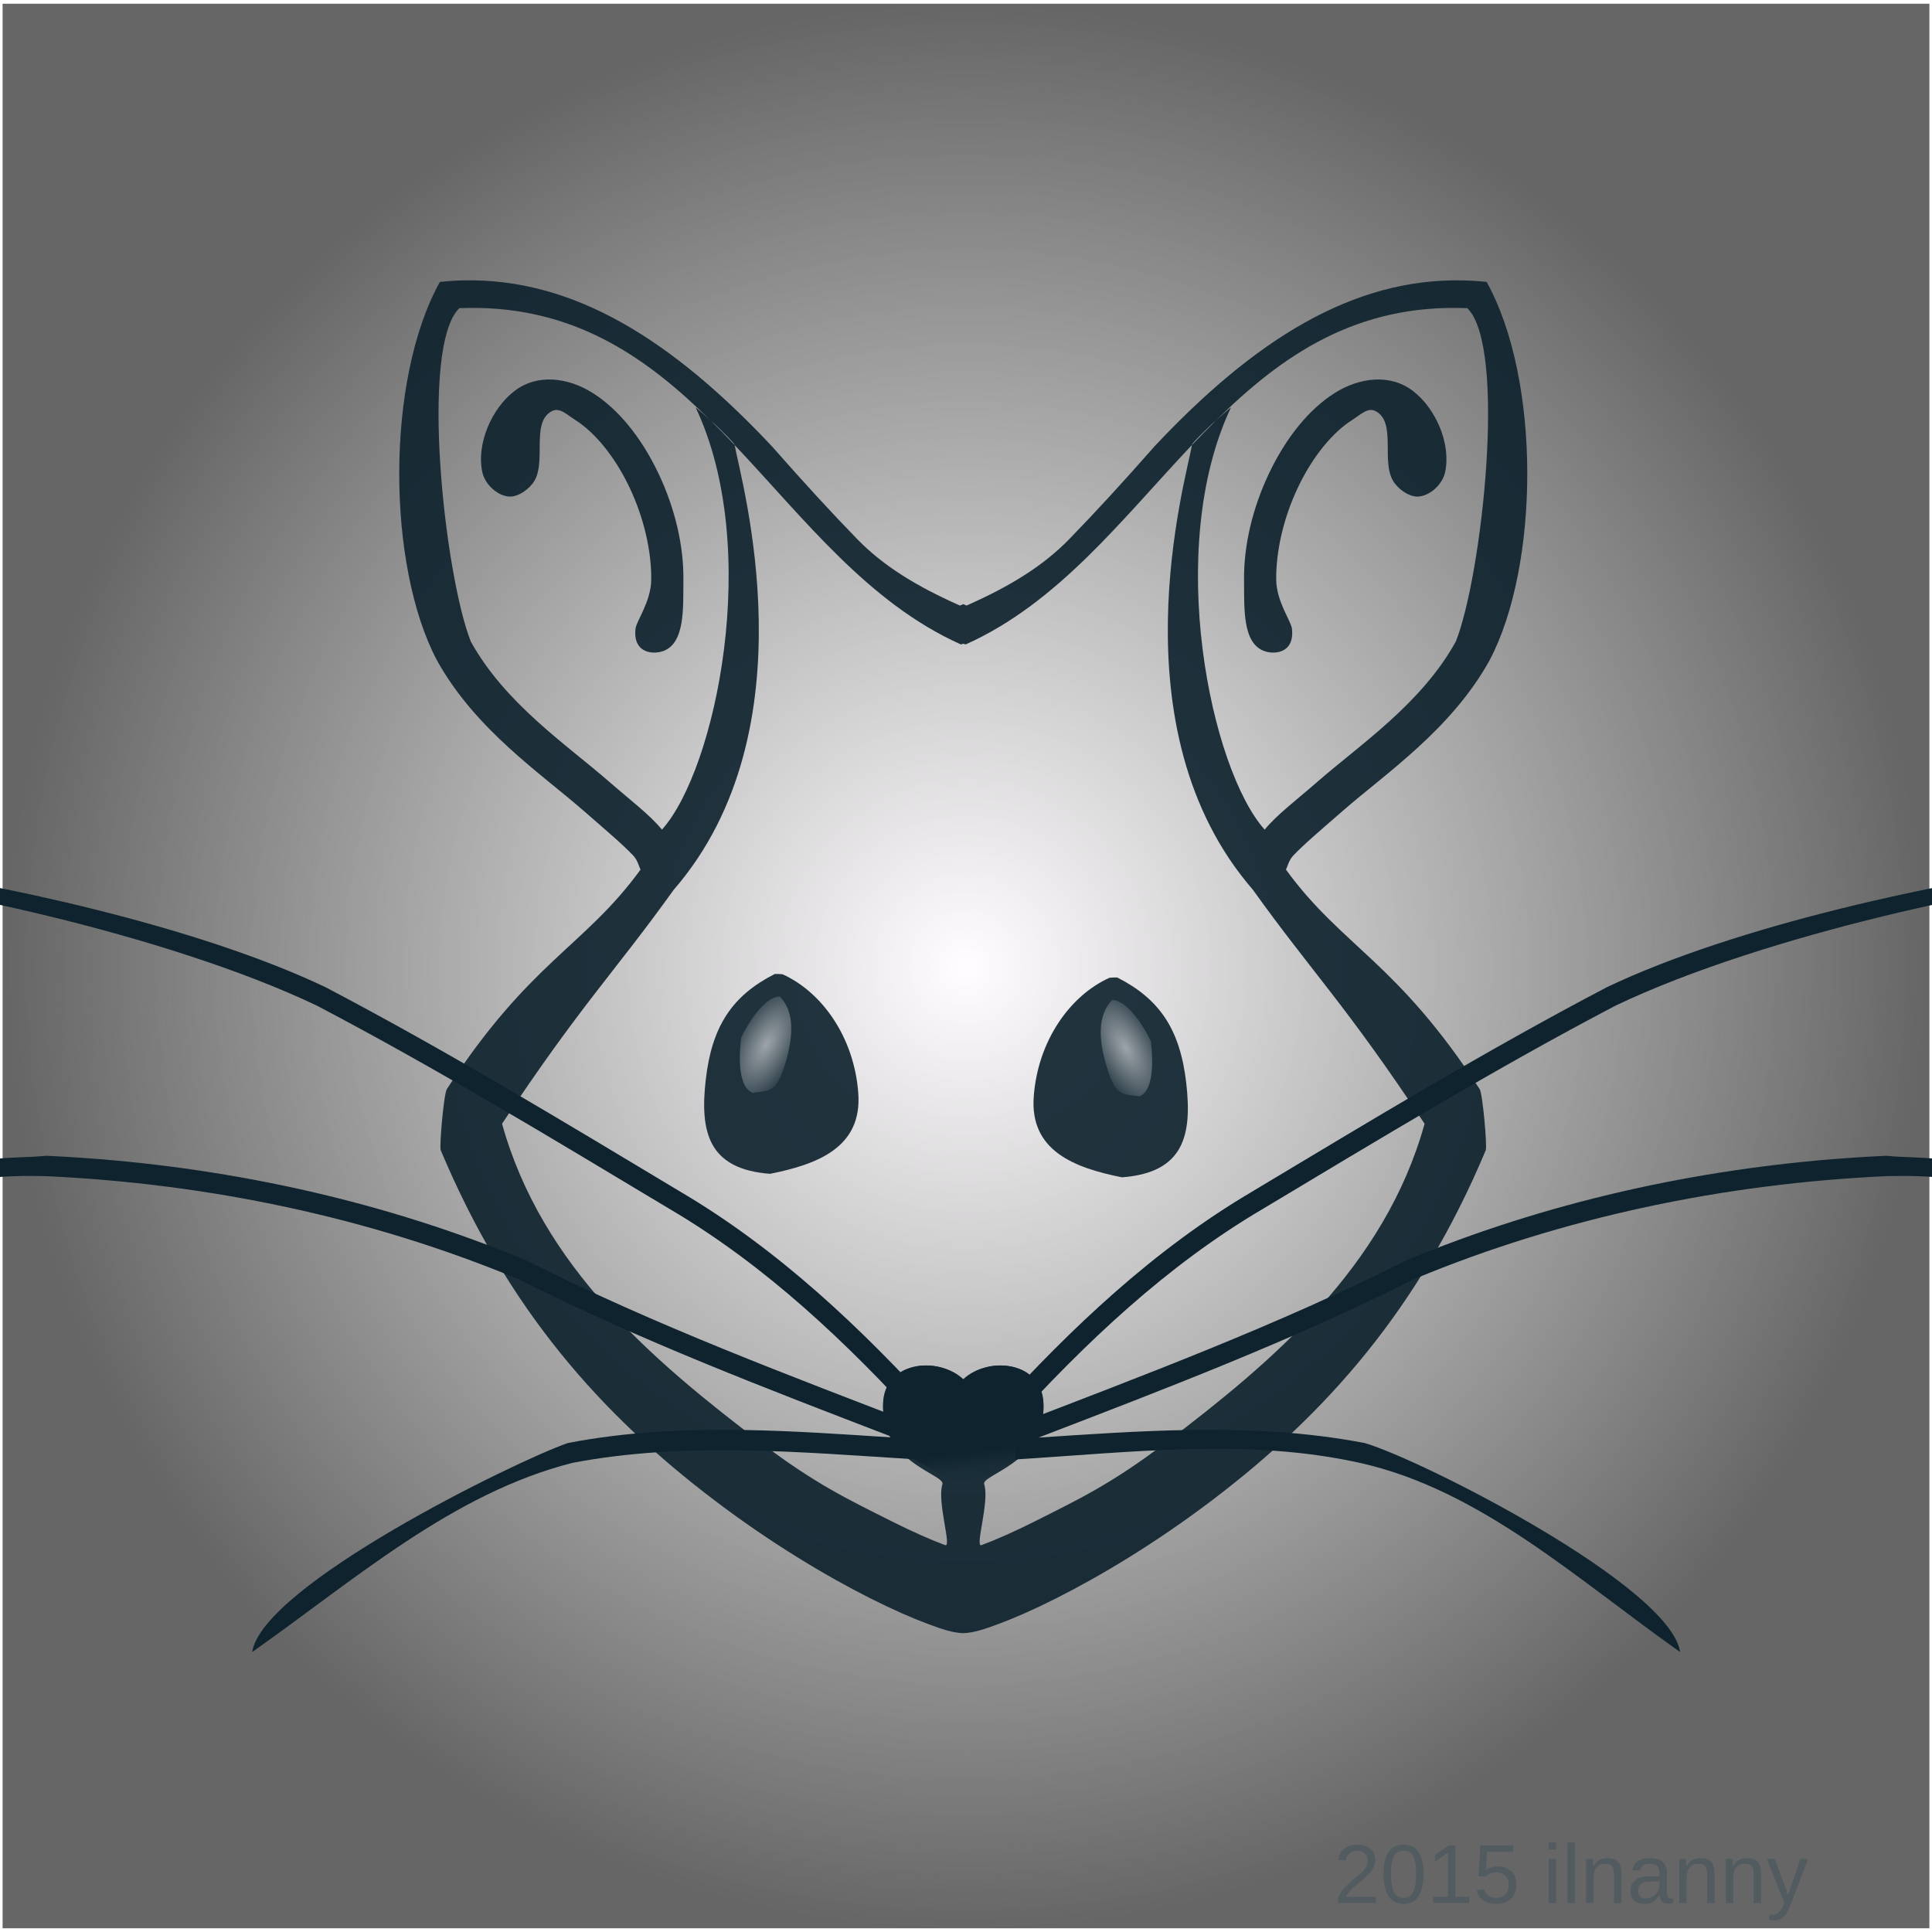 <?xml version="1.0" encoding="UTF-8" standalone="no"?>
<!-- Created with Inkscape (http://www.inkscape.org/) -->

<svg
   xmlns:dc="http://purl.org/dc/elements/1.1/"
   xmlns:cc="http://creativecommons.org/ns#"
   xmlns:rdf="http://www.w3.org/1999/02/22-rdf-syntax-ns#"
   xmlns:svg="http://www.w3.org/2000/svg"
   xmlns="http://www.w3.org/2000/svg"
   xmlns:xlink="http://www.w3.org/1999/xlink"
   xmlns:sodipodi="http://sodipodi.sourceforge.net/DTD/sodipodi-0.dtd"
   xmlns:inkscape="http://www.inkscape.org/namespaces/inkscape"
   width="256"
   height="256"
   viewBox="0 0 256 256"
   version="1.1"
   id="svg8"
   sodipodi:docname="topo-1.svg"
   inkscape:version="0.92.4 5da689c313, 2019-01-14">
  <title
     id="title903">Topo</title>
  <defs
     id="defs2">
    <radialGradient
       inkscape:collect="always"
       xlink:href="#linearGradient939"
       id="radialGradient941"
       cx="57.236"
       cy="76.386"
       fx="57.236"
       fy="76.386"
       r="1.593"
       gradientTransform="matrix(0.842,0.639,-1.236,1.629,103.496,-84.632)"
       gradientUnits="userSpaceOnUse" />
    <linearGradient
       inkscape:collect="always"
       id="linearGradient939">
      <stop
         style="stop-color:#fffdff;stop-opacity:1;"
         offset="0"
         id="stop935" />
      <stop
         style="stop-color:#fffdff;stop-opacity:0;"
         offset="1"
         id="stop937" />
    </linearGradient>
    <filter
       inkscape:collect="always"
       style="color-interpolation-filters:sRGB"
       id="filter888"
       x="-0.129"
       width="1.259"
       y="-0.084"
       height="1.168">
      <feGaussianBlur
         inkscape:collect="always"
         stdDeviation="0.136"
         id="feGaussianBlur890" />
    </filter>
    <linearGradient
       inkscape:collect="always"
       xlink:href="#linearGradient931"
       id="linearGradient933"
       x1="66.954"
       y1="96.063"
       x2="67.092"
       y2="97.096"
       gradientUnits="userSpaceOnUse"
       gradientTransform="matrix(1,0,0,0.843,0,14.297)" />
    <linearGradient
       inkscape:collect="always"
       id="linearGradient931">
      <stop
         style="stop-color:#0e232e;stop-opacity:1;"
         offset="0"
         id="stop927" />
      <stop
         style="stop-color:#0e232e;stop-opacity:0.166"
         offset="1"
         id="stop929" />
    </linearGradient>
    <radialGradient
       inkscape:collect="always"
       xlink:href="#linearGradient939"
       id="radialGradient949"
       gradientUnits="userSpaceOnUse"
       gradientTransform="matrix(0.842,0.639,-1.236,1.629,103.496,-84.632)"
       cx="57.236"
       cy="76.386"
       fx="57.236"
       fy="76.386"
       r="1.593" />
    <radialGradient
       inkscape:collect="always"
       xlink:href="#linearGradient939"
       id="radialGradient844"
       cx="128"
       cy="994.52"
       fx="128"
       fy="994.52"
       r="127.012"
       gradientTransform="matrix(1,0,0,1.004,0,-3.87)"
       gradientUnits="userSpaceOnUse" />
    <filter
       inkscape:label="Metallized Ridge"
       inkscape:menu="Ridges"
       inkscape:menu-tooltip="Gel Ridge metallized at its top"
       height="2"
       y="-0.5"
       width="2"
       x="-0.5"
       style="color-interpolation-filters:sRGB;"
       id="filter901">
      <feGaussianBlur
         stdDeviation="1"
         result="result1"
         id="feGaussianBlur877" />
      <feGaussianBlur
         stdDeviation="8"
         result="result6"
         in="result1"
         id="feGaussianBlur879" />
      <feComposite
         operator="atop"
         in="result6"
         in2="result1"
         result="result8"
         id="feComposite881" />
      <feComposite
         operator="xor"
         result="fbSourceGraphic"
         in="result6"
         in2="result8"
         id="feComposite883" />
      <feColorMatrix
         result="fbSourceGraphicAlpha"
         in="fbSourceGraphic"
         values="0 0 0 -1 0 0 0 0 -1 0 0 0 0 -1 0 0 0 0 2 0 "
         id="feColorMatrix885" />
      <feGaussianBlur
         result="result0"
         in="fbSourceGraphicAlpha"
         stdDeviation="2.5"
         id="feGaussianBlur887" />
      <feSpecularLighting
         specularExponent="35"
         specularConstant="1"
         surfaceScale="4"
         lighting-color="rgb(255,255,255)"
         result="result1"
         in="result0"
         id="feSpecularLighting891">
        <fePointLight
           z="20000"
           y="-10000"
           x="-5000"
           id="fePointLight889" />
      </feSpecularLighting>
      <feComposite
         operator="in"
         result="result2"
         in="result1"
         in2="fbSourceGraphicAlpha"
         id="feComposite893" />
      <feComposite
         k3="1"
         k2="1"
         operator="arithmetic"
         result="result4"
         in="fbSourceGraphic"
         in2="result2"
         id="feComposite895" />
      <feComposite
         operator="atop"
         in="result9"
         in2="result4"
         result="result91"
         id="feComposite897" />
      <feBlend
         mode="multiply"
         in2="result91"
         id="feBlend899" />
    </filter>
  </defs>
  <sodipodi:namedview
     id="base"
     pagecolor="#ffffff"
     bordercolor="#666666"
     borderopacity="1.0"
     inkscape:pageopacity="0.84313725"
     inkscape:pageshadow="2"
     inkscape:zoom="3.1054688"
     inkscape:cx="64.885536"
     inkscape:cy="128"
     inkscape:document-units="px"
     inkscape:current-layer="layer1"
     showgrid="false"
     units="px"
     inkscape:showpageshadow="false"
     inkscape:pagecheckerboard="false"
     inkscape:window-width="1919"
     inkscape:window-height="1026"
     inkscape:window-x="1"
     inkscape:window-y="28"
     inkscape:window-maximized="1"
     inkscape:snap-global="false" />
  <g
     inkscape:label="Livello 1"
     inkscape:groupmode="layer"
     id="layer1"
     transform="translate(0,-866.52)">
    <rect
       y="867.014"
       x="0.344"
       height="255.012"
       width="255.311"
       id="rect846"
       style="opacity:1;fill:#666666;fill-opacity:1;stroke:none;stroke-width:7.318;stroke-miterlimit:9;stroke-dasharray:none;stroke-opacity:0.137" />
    <rect
       style="opacity:1;fill:url(#radialGradient844);fill-opacity:1.0;stroke:none;stroke-width:7.3;stroke-miterlimit:9;stroke-dasharray:none;stroke-opacity:0.137"
       id="rect836"
       width="254.023"
       height="255.012"
       x="0.988"
       y="867.014" />
    <g
       transform="matrix(2.695,0,0,2.695,-52.811,802.164)"
       id="g963">
      <path
         inkscape:connector-curvature="0"
         d="m 42.331,37.667 c -0.366,0.009 -0.735,0.034 -1.107,0.072 -2.686,4.836 -2.598,13.982 -0.141,18.615 1.888,3.4 5.094,5.543 7.205,7.387 1.056,0.922 1.956,1.682 2.459,2.223 0.204,0.219 0.286,0.578 0.342,0.672 -2.766,3.798 -5.446,4.513 -9.525,10.795 -0.144,0.223 -0.367,2.739 -0.301,2.996 3.296,7.855 7.899,12.997 13.451,17.211 2.776,2.107 5.491,3.727 7.676,4.828 1.093,0.55 2.052,0.971 2.832,1.26 0.707,0.262 1.196,0.43 1.734,0.453 0.538,-0.024 1.027,-0.191 1.734,-0.453 0.78,-0.289 1.74,-0.709 2.832,-1.26 2.185,-1.101 4.9,-2.721 7.676,-4.828 5.552,-4.213 10.156,-9.355 13.451,-17.211 0.066,-0.257 -0.156,-2.773 -0.301,-2.996 -4.08,-6.282 -6.759,-6.997 -9.525,-10.795 0.056,-0.094 0.138,-0.453 0.342,-0.672 0.503,-0.541 1.403,-1.301 2.459,-2.223 2.111,-1.844 5.317,-3.987 7.205,-7.387 2.457,-4.633 2.546,-13.78 -0.141,-18.615 -0.372,-0.039 -0.741,-0.063 -1.107,-0.072 -5.494,-0.141 -10.345,2.965 -15.229,8.166 -1.552,1.768 -2.925,3.257 -4.18,4.549 -1.249,1.286 -2.857,2.3 -5.055,3.271 -0.057,-0.023 -0.106,-0.047 -0.162,-0.07 -0.056,0.023 -0.105,0.048 -0.162,0.07 -2.198,-0.972 -3.805,-1.985 -5.055,-3.271 -1.255,-1.292 -2.627,-2.781 -4.18,-4.549 -4.883,-5.201 -9.734,-8.307 -15.229,-8.166 z m 0.846,1.355 c 4.905,0.107 8.318,2.528 11.369,5.547 0.09,0.082 0.083,0.063 0.18,0.154 0.422,0.398 0.883,0.865 0.977,0.994 0.001,0.008 0.008,0.033 0.01,0.041 3.428,3.625 6.562,7.759 11.113,9.801 0.018,1.34e-4 0.053,-0.002 0.053,-0.002 0.027,-0.008 0.051,-0.021 0.078,-0.029 0.027,0.009 0.051,0.021 0.078,0.029 0,0 0.035,0.002 0.053,0.002 4.551,-2.042 7.685,-6.176 11.113,-9.801 0.002,-0.008 0.009,-0.033 0.01,-0.041 0.093,-0.13 0.554,-0.596 0.977,-0.994 0.096,-0.091 0.09,-0.072 0.18,-0.154 3.255,-3.22 6.922,-5.76 12.371,-5.537 1.967,1.918 0.71,13.213 -0.57,16.4 -1.697,3.057 -4.713,5.063 -6.793,6.879 -1.04,0.908 -1.995,1.621 -2.6,2.359 -2.642,-2.942 -4.942,-13.804 -1.662,-20.746 0.025,-0.053 -0.371,0.301 -0.746,0.645 -0.393,0.389 -0.783,0.784 -1.166,1.189 -0.302,1.726 -3.857,13.966 2.998,21.873 2.898,4.046 4.57,5.656 8.438,11.5 -1.965,7.07 -7.506,11.72 -12.752,15.701 -2.674,2.029 -4.318,2.793 -6.398,3.842 -1.04,0.524 -1.946,0.92 -2.637,1.176 -0.34,0.126 0.411,-2.147 0.135,-2.994 -0.154,-0.471 2.912,-1.031 2.918,-3.762 0.005,-2.301 -2.704,-2.59 -3.939,-1.363 -0.002,-0.002 -0.004,-0.002 -0.006,-0.004 -0.002,0.002 -0.004,0.002 -0.006,0.004 -1.235,-1.227 -3.945,-0.938 -3.939,1.363 0.006,2.731 3.072,3.291 2.918,3.762 -0.277,0.847 0.475,3.12 0.135,2.994 -0.69,-0.256 -1.596,-0.652 -2.637,-1.176 -2.081,-1.048 -3.725,-1.813 -6.398,-3.842 -5.246,-3.982 -10.787,-8.631 -12.752,-15.701 3.868,-5.844 5.539,-7.454 8.438,-11.5 6.855,-7.907 3.3,-20.147 2.998,-21.873 -0.383,-0.405 -0.773,-0.801 -1.166,-1.189 -0.375,-0.343 -0.771,-0.697 -0.746,-0.645 3.279,6.942 0.98,17.804 -1.662,20.746 -0.605,-0.738 -1.56,-1.451 -2.6,-2.359 -2.08,-1.816 -5.096,-3.822 -6.793,-6.879 -1.28,-3.187 -2.537,-14.482 -0.57,-16.4 0.341,-0.014 0.675,-0.017 1.002,-0.01 z"
         style="color:#000000;font-style:normal;font-variant:normal;font-weight:normal;font-stretch:normal;font-size:medium;line-height:normal;font-family:sans-serif;font-variant-ligatures:normal;font-variant-position:normal;font-variant-caps:normal;font-variant-numeric:normal;font-variant-alternates:normal;font-feature-settings:normal;text-indent:0;text-align:start;text-decoration:none;text-decoration-line:none;text-decoration-style:solid;text-decoration-color:#000000;letter-spacing:normal;word-spacing:normal;text-transform:none;writing-mode:lr-tb;direction:ltr;text-orientation:mixed;dominant-baseline:auto;baseline-shift:baseline;text-anchor:start;white-space:normal;shape-padding:0;clip-rule:nonzero;display:inline;overflow:visible;visibility:visible;opacity:0.909;isolation:auto;mix-blend-mode:normal;color-interpolation:sRGB;color-interpolation-filters:linearRGB;solid-color:#000000;solid-opacity:1;vector-effect:none;fill:#0e232e;fill-opacity:1;fill-rule:evenodd;stroke:none;stroke-width:1.9;stroke-linecap:square;stroke-linejoin:round;stroke-miterlimit:4;stroke-dasharray:none;stroke-dashoffset:0;stroke-opacity:1;paint-order:markers stroke fill;color-rendering:auto;image-rendering:auto;shape-rendering:auto;text-rendering:auto;enable-background:accumulate"
         id="path817" />
      <g
         style="fill:#0e232e"
         id="g860">
        <path
           style="color:#000000;font-style:normal;font-variant:normal;font-weight:normal;font-stretch:normal;font-size:medium;line-height:normal;font-family:sans-serif;font-variant-ligatures:normal;font-variant-position:normal;font-variant-caps:normal;font-variant-numeric:normal;font-variant-alternates:normal;font-feature-settings:normal;text-indent:0;text-align:start;text-decoration:none;text-decoration-line:none;text-decoration-style:solid;text-decoration-color:#000000;letter-spacing:normal;word-spacing:normal;text-transform:none;writing-mode:lr-tb;direction:ltr;text-orientation:mixed;dominant-baseline:auto;baseline-shift:baseline;text-anchor:start;white-space:normal;shape-padding:0;clip-rule:nonzero;display:inline;overflow:visible;visibility:visible;opacity:0.909;isolation:auto;mix-blend-mode:normal;color-interpolation:sRGB;color-interpolation-filters:linearRGB;solid-color:#000000;solid-opacity:1;vector-effect:none;fill:#0e232e;fill-opacity:1;fill-rule:evenodd;stroke:none;stroke-width:1.581;stroke-linecap:square;stroke-linejoin:round;stroke-miterlimit:4;stroke-dasharray:none;stroke-dashoffset:0;stroke-opacity:1;paint-order:markers stroke fill;color-rendering:auto;image-rendering:auto;shape-rendering:auto;text-rendering:auto;enable-background:accumulate"
           d="m 46.781,42.542 c -0.671,-0.036 -1.329,0.132 -1.889,0.561 -1.12,0.856 -1.885,2.598 -1.58,3.998 0.122,0.558 0.671,1.1 1.235,1.185 0.449,0.068 0.93,-0.26 1.218,-0.611 0.785,-0.959 -0.13,-3.033 0.979,-3.588 0.372,-0.186 0.717,0.175 1.162,0.459 0.89,0.567 1.88,1.708 2.625,3.266 0.745,1.557 1.101,3.216 1.084,4.576 -0.014,1.079 -0.73,2.018 -0.774,2.408 -0.128,1.118 0.739,1.275 1.285,1.119 1.175,-0.336 1.054,-2.164 1.071,-3.505 0.021,-1.647 -0.393,-3.511 -1.24,-5.281 -0.847,-1.77 -1.966,-3.13 -3.201,-3.916 -0.617,-0.393 -1.303,-0.634 -1.975,-0.67 z"
           id="path822"
           inkscape:connector-curvature="0"
           sodipodi:nodetypes="ccaaaassccaccsc" />
        <path
           sodipodi:nodetypes="ccaaaassccaccsc"
           inkscape:connector-curvature="0"
           id="path856"
           d="m 87.178,42.542 c 0.671,-0.036 1.329,0.132 1.889,0.561 1.12,0.856 1.885,2.598 1.58,3.998 -0.122,0.558 -0.671,1.1 -1.235,1.185 -0.449,0.068 -0.93,-0.26 -1.218,-0.611 -0.785,-0.959 0.13,-3.033 -0.979,-3.588 -0.372,-0.186 -0.717,0.175 -1.162,0.459 -0.89,0.567 -1.88,1.708 -2.625,3.266 -0.745,1.557 -1.101,3.216 -1.084,4.576 0.014,1.079 0.73,2.018 0.774,2.408 0.128,1.118 -0.739,1.275 -1.285,1.119 -1.175,-0.336 -1.054,-2.164 -1.071,-3.505 -0.021,-1.647 0.393,-3.511 1.24,-5.281 0.847,-1.77 1.966,-3.13 3.201,-3.916 0.617,-0.393 1.303,-0.634 1.975,-0.67 z"
           style="color:#000000;font-style:normal;font-variant:normal;font-weight:normal;font-stretch:normal;font-size:medium;line-height:normal;font-family:sans-serif;font-variant-ligatures:normal;font-variant-position:normal;font-variant-caps:normal;font-variant-numeric:normal;font-variant-alternates:normal;font-feature-settings:normal;text-indent:0;text-align:start;text-decoration:none;text-decoration-line:none;text-decoration-style:solid;text-decoration-color:#000000;letter-spacing:normal;word-spacing:normal;text-transform:none;writing-mode:lr-tb;direction:ltr;text-orientation:mixed;dominant-baseline:auto;baseline-shift:baseline;text-anchor:start;white-space:normal;shape-padding:0;clip-rule:nonzero;display:inline;overflow:visible;visibility:visible;opacity:0.909;isolation:auto;mix-blend-mode:normal;color-interpolation:sRGB;color-interpolation-filters:linearRGB;solid-color:#000000;solid-opacity:1;vector-effect:none;fill:#0e232e;fill-opacity:1;fill-rule:evenodd;stroke:none;stroke-width:1.581;stroke-linecap:square;stroke-linejoin:round;stroke-miterlimit:4;stroke-dasharray:none;stroke-dashoffset:0;stroke-opacity:1;paint-order:markers stroke fill;color-rendering:auto;image-rendering:auto;shape-rendering:auto;text-rendering:auto;enable-background:accumulate" />
      </g>
      <path
         sodipodi:nodetypes="cscscc"
         inkscape:connector-curvature="0"
         d="m 57.688,71.768 c -2.087,1.06 -3.088,2.559 -3.39,5.18 -0.297,2.576 0.111,4.416 3.16,4.645 2.334,-0.467 4.537,-1.297 4.337,-3.973 -0.205,-2.749 -1.786,-4.962 -3.72,-5.837 -0.131,-0.016 -0.261,-0.022 -0.387,-0.015 z"
         style="opacity:0.909;fill:#0e232e;fill-opacity:1;fill-rule:evenodd;stroke:none;stroke-width:0;stroke-linecap:square;stroke-linejoin:round;stroke-miterlimit:4;stroke-dasharray:none;stroke-dashoffset:0;stroke-opacity:1;paint-order:markers stroke fill"
         id="path862" />
      <path
         transform="matrix(1,0,0,1.22,8.2963318e-8,-17.948)"
         sodipodi:nodetypes="ccccccc"
         inkscape:connector-curvature="0"
         d="m 57.932,74.441 c -0.97,0.044 -1.891,1.65 -1.891,1.65 0,0 -0.328,1.767 0.435,2.183 l 0.115,0.055 c 0.88,-0.104 1.168,-0.003 1.598,-1.142 0.431,-1.139 0.477,-2.138 -0.258,-2.746 z"
         style="opacity:0.748;fill:url(#radialGradient941);fill-opacity:1;fill-rule:evenodd;stroke:none;stroke-width:0;stroke-linecap:square;stroke-linejoin:round;stroke-miterlimit:4;stroke-dasharray:none;stroke-dashoffset:0;stroke-opacity:1;paint-order:markers stroke fill;filter:url(#filter888)"
         id="path867" />
      <g
         style="fill:#0e232e"
         id="g904">
        <path
           sodipodi:nodetypes="cccccccccccccccsccccccssscsccccccsccc"
           inkscape:connector-curvature="0"
           id="path915"
           style="color:#000000;font-style:normal;font-variant:normal;font-weight:normal;font-stretch:normal;font-size:medium;line-height:normal;font-family:sans-serif;font-variant-ligatures:normal;font-variant-position:normal;font-variant-caps:normal;font-variant-numeric:normal;font-variant-alternates:normal;font-feature-settings:normal;text-indent:0;text-align:start;text-decoration:none;text-decoration-line:none;text-decoration-style:solid;text-decoration-color:#000000;letter-spacing:normal;word-spacing:normal;text-transform:none;writing-mode:lr-tb;direction:ltr;text-orientation:mixed;dominant-baseline:auto;baseline-shift:baseline;text-anchor:start;white-space:normal;shape-padding:0;clip-rule:nonzero;display:inline;overflow:visible;visibility:visible;opacity:1;isolation:auto;mix-blend-mode:normal;color-interpolation:sRGB;color-interpolation-filters:linearRGB;solid-color:#000000;solid-opacity:1;vector-effect:none;fill:#0e232e;fill-opacity:1;fill-rule:evenodd;stroke:none;stroke-width:0.2;stroke-linecap:butt;stroke-linejoin:round;stroke-miterlimit:4;stroke-dasharray:none;stroke-dashoffset:0;stroke-opacity:0.969;paint-order:normal;color-rendering:auto;image-rendering:auto;shape-rendering:auto;text-rendering:auto;enable-background:accumulate"
           d="m 123.119,66.987 c -4.434,0.282 -16.608,2.763 -24.104,6.342 -5.897,3.094 -11.61,6.561 -17.34,9.996 l -0.002,0.002 h -0.002 c -4.713,2.774 -8.713,6.569 -12.406,10.629 l -0.74,-0.674 c 3.726,-4.096 7.795,-7.964 12.637,-10.815 l 0.002,-0.002 C 86.89,79.032 92.619,75.556 98.554,72.442 l 0.008,-0.006 0.008,-0.004 c 6.438,-3.076 16.4,-5.149 21.894,-5.899 3.795,-0.136 3.553,0.413 2.656,0.454 z m -10.788,13.719 c 0.908,0.089 1.748,0.057 2.595,0.169 1.073,0.143 2.157,0.52 3.405,1.675 -1.875,-0.751 -3.9,-0.899 -5.965,-0.844 -7.957,0.366 -15.906,2.009 -23.258,5.07 -0.005,0.002 -0.009,0.004 -0.014,0.006 -5.981,3.013 -12.224,5.391 -18.436,7.779 2.445,-0.16 4.912,-0.333 7.389,-0.373 2.877,-0.046 5.76,0.088 8.617,0.637 2.829,0.543 0.01,9.43e-4 0.016,0.002 0.005,9.53e-4 0.014,0.004 0.014,0.004 2.693,0.768 15.007,6.996 15.511,10.275 C 97.191,101.575 92.395,97.13 86.46,95.806 80.972,94.581 75.206,95.283 69.532,95.636 l -0.047,-0.75 -0.316,-0.822 c 6.6,-2.544 13.222,-5.016 19.51,-8.188 l 0.016,-0.01 0.016,-0.006 c 6.885,-2.869 14.274,-4.511 21.702,-5.042 0.636,-0.045 1.273,-0.083 1.909,-0.112 h 0.01 z" />
        <path
           d="m 11.081,66.987 c 4.434,0.282 16.608,2.763 24.104,6.342 5.897,3.094 11.61,6.561 17.34,9.996 l 0.002,0.002 h 0.002 c 4.713,2.774 8.713,6.569 12.406,10.629 l 0.74,-0.674 C 61.949,89.186 57.88,85.318 53.039,82.468 l -0.002,-0.002 C 47.309,79.032 41.581,75.556 35.646,72.442 l -0.008,-0.006 -0.008,-0.004 c -6.438,-3.076 -16.4,-5.149 -21.894,-5.899 -3.795,-0.136 -3.553,0.413 -2.656,0.454 z m 10.788,13.719 c -0.908,0.089 -1.748,0.057 -2.595,0.169 -1.073,0.143 -2.157,0.52 -3.405,1.675 1.875,-0.751 3.9,-0.899 5.965,-0.844 7.957,0.366 15.906,2.009 23.258,5.07 0.005,0.002 0.009,0.004 0.014,0.006 5.981,3.013 12.224,5.391 18.436,7.779 -2.445,-0.16 -4.912,-0.333 -7.389,-0.373 -2.877,-0.046 -5.76,0.088 -8.617,0.637 l -0.016,0.002 -0.014,0.004 c -2.643,0.926 -15.007,6.996 -15.511,10.275 5.015,-3.531 9.85,-7.809 15.746,-9.301 5.523,-1.057 11.253,-0.523 16.928,-0.17 l 0.047,-0.75 0.316,-0.822 c -6.6,-2.544 -13.222,-5.016 -19.51,-8.188 l -0.016,-0.01 -0.016,-0.006 c -6.885,-2.869 -14.274,-4.511 -21.702,-5.042 -0.636,-0.045 -1.273,-0.083 -1.909,-0.112 h -0.01 z"
           style="color:#000000;font-style:normal;font-variant:normal;font-weight:normal;font-stretch:normal;font-size:medium;line-height:normal;font-family:sans-serif;font-variant-ligatures:normal;font-variant-position:normal;font-variant-caps:normal;font-variant-numeric:normal;font-variant-alternates:normal;font-feature-settings:normal;text-indent:0;text-align:start;text-decoration:none;text-decoration-line:none;text-decoration-style:solid;text-decoration-color:#000000;letter-spacing:normal;word-spacing:normal;text-transform:none;writing-mode:lr-tb;direction:ltr;text-orientation:mixed;dominant-baseline:auto;baseline-shift:baseline;text-anchor:start;white-space:normal;shape-padding:0;clip-rule:nonzero;display:inline;overflow:visible;visibility:visible;opacity:1;isolation:auto;mix-blend-mode:normal;color-interpolation:sRGB;color-interpolation-filters:linearRGB;solid-color:#000000;solid-opacity:1;vector-effect:none;fill:#0e232e;fill-opacity:1;fill-rule:evenodd;stroke:none;stroke-width:0.2;stroke-linecap:butt;stroke-linejoin:round;stroke-miterlimit:4;stroke-dasharray:none;stroke-dashoffset:0;stroke-opacity:0.969;paint-order:normal;color-rendering:auto;image-rendering:auto;shape-rendering:auto;text-rendering:auto;enable-background:accumulate"
           id="path943"
           inkscape:connector-curvature="0"
           sodipodi:nodetypes="cccccccccccccccscccccccccccccccccsccc" />
      </g>
      <path
         sodipodi:nodetypes="cccccccc"
         id="path917"
         style="color:#000000;font-style:normal;font-variant:normal;font-weight:normal;font-stretch:normal;font-size:medium;line-height:normal;font-family:sans-serif;font-variant-ligatures:normal;font-variant-position:normal;font-variant-caps:normal;font-variant-numeric:normal;font-variant-alternates:normal;font-feature-settings:normal;text-indent:0;text-align:start;text-decoration:none;text-decoration-line:none;text-decoration-style:solid;text-decoration-color:#000000;letter-spacing:normal;word-spacing:normal;text-transform:none;writing-mode:lr-tb;direction:ltr;text-orientation:mixed;dominant-baseline:auto;baseline-shift:baseline;text-anchor:start;white-space:normal;shape-padding:0;clip-rule:nonzero;display:inline;overflow:visible;visibility:visible;opacity:1;isolation:auto;mix-blend-mode:normal;color-interpolation:sRGB;color-interpolation-filters:linearRGB;solid-color:#000000;solid-opacity:1;vector-effect:none;fill:url(#linearGradient933);fill-opacity:1;fill-rule:evenodd;stroke:none;stroke-width:1.838;stroke-linecap:square;stroke-linejoin:round;stroke-miterlimit:4;stroke-dasharray:none;stroke-dashoffset:0;stroke-opacity:1;paint-order:markers stroke fill;color-rendering:auto;image-rendering:auto;shape-rendering:auto;text-rendering:auto;enable-background:accumulate"
         d="m 67.984,96.481 c 0.866,-0.599 2.912,-0.965 2.918,-3.52 0.005,-2.153 -2.704,-2.424 -3.939,-1.276 -0.002,-0.002 -0.004,-0.002 -0.006,-0.004 -0.002,0.002 -0.004,0.002 -0.006,0.004 -1.235,-1.148 -3.945,-0.877 -3.939,1.276 0.006,2.555 2.347,2.899 2.918,3.52 1.326,0.226 0.994,0.17 2.055,0 z"
         inkscape:connector-curvature="0" />
      <path
         id="path945"
         style="opacity:0.909;fill:#0e232e;fill-opacity:1;fill-rule:evenodd;stroke:none;stroke-width:0;stroke-linecap:square;stroke-linejoin:round;stroke-miterlimit:4;stroke-dasharray:none;stroke-dashoffset:0;stroke-opacity:1;paint-order:markers stroke fill"
         d="m 74.529,71.94 c 2.087,1.06 3.088,2.559 3.39,5.18 0.297,2.576 -0.111,4.416 -3.16,4.645 -2.334,-0.467 -4.537,-1.297 -4.337,-3.973 0.205,-2.749 1.786,-4.962 3.72,-5.837 0.131,-0.016 0.261,-0.022 0.387,-0.015 z"
         inkscape:connector-curvature="0"
         sodipodi:nodetypes="cscscc" />
      <path
         transform="matrix(-1,0,0,1.22,132.216,-17.775)"
         id="path947"
         style="opacity:0.748;fill:url(#radialGradient949);fill-opacity:1;fill-rule:evenodd;stroke:none;stroke-width:0;stroke-linecap:square;stroke-linejoin:round;stroke-miterlimit:4;stroke-dasharray:none;stroke-dashoffset:0;stroke-opacity:1;paint-order:markers stroke fill;filter:url(#filter888)"
         d="m 57.932,74.441 c -0.97,0.044 -1.891,1.65 -1.891,1.65 0,0 -0.328,1.767 0.435,2.183 l 0.115,0.055 c 0.88,-0.104 1.168,-0.003 1.598,-1.142 0.431,-1.139 0.477,-2.138 -0.258,-2.746 z"
         inkscape:connector-curvature="0"
         sodipodi:nodetypes="ccccccc" />
    </g>
    <g
       aria-label="2015 ilnanny"
       style="font-style:normal;font-weight:normal;font-size:40px;line-height:1.25;font-family:sans-serif;letter-spacing:0px;word-spacing:0px;fill:#b1d6e8;fill-opacity:1;stroke:none;filter:url(#filter901);opacity:0.644"
       id="text850"
       transform="matrix(0.277,0,0,0.277,121.427,892.902)">
      <path
         d="m 201.672,815.122 v -2.48 q 0.996,-2.285 2.422,-4.023 1.445,-1.758 3.027,-3.164 1.582,-1.426 3.125,-2.637 1.562,-1.211 2.812,-2.422 1.25,-1.211 2.012,-2.539 0.781,-1.328 0.781,-3.008 0,-2.266 -1.328,-3.516 -1.328,-1.25 -3.691,-1.25 -2.246,0 -3.711,1.23 -1.445,1.211 -1.699,3.418 l -3.594,-0.332 q 0.391,-3.301 2.793,-5.254 2.422,-1.953 6.211,-1.953 4.16,0 6.387,1.973 2.246,1.953 2.246,5.566 0,1.602 -0.742,3.184 -0.723,1.582 -2.168,3.164 -1.445,1.582 -5.527,4.902 -2.246,1.836 -3.574,3.32 -1.328,1.465 -1.914,2.832 h 14.355 v 2.988 z"
         style="fill:#b1d6e8;fill-opacity:1"
         id="path852"
         inkscape:connector-curvature="0" />
      <path
         d="m 242.609,801.352 q 0,6.895 -2.441,10.527 -2.422,3.633 -7.168,3.633 -4.746,0 -7.129,-3.613 -2.383,-3.613 -2.383,-10.547 0,-7.09 2.305,-10.625 2.324,-3.535 7.324,-3.535 4.863,0 7.168,3.574 2.324,3.574 2.324,10.586 z m -3.574,0 q 0,-5.957 -1.387,-8.633 -1.367,-2.676 -4.531,-2.676 -3.242,0 -4.668,2.637 -1.406,2.637 -1.406,8.672 0,5.859 1.426,8.574 1.445,2.715 4.57,2.715 3.105,0 4.551,-2.773 1.445,-2.773 1.445,-8.516 z"
         style="fill:#b1d6e8;fill-opacity:1"
         id="path854"
         inkscape:connector-curvature="0" />
      <path
         d="m 247.238,815.122 v -2.988 h 7.012 v -21.172 l -6.211,4.434 v -3.32 l 6.504,-4.473 h 3.242 v 24.531 h 6.699 v 2.988 z"
         style="fill:#b1d6e8;fill-opacity:1"
         id="path857"
         inkscape:connector-curvature="0" />
      <path
         d="m 287.024,806.157 q 0,4.355 -2.598,6.855 -2.578,2.5 -7.168,2.5 -3.848,0 -6.211,-1.68 -2.363,-1.68 -2.988,-4.863 l 3.555,-0.41 q 1.113,4.082 5.723,4.082 2.832,0 4.434,-1.699 1.602,-1.719 1.602,-4.707 0,-2.598 -1.621,-4.199 -1.602,-1.602 -4.336,-1.602 -1.426,0 -2.656,0.449 -1.23,0.449 -2.461,1.523 h -3.438 l 0.918,-14.805 h 15.645 v 2.988 h -12.441 l -0.527,8.73 q 2.285,-1.758 5.684,-1.758 4.062,0 6.465,2.383 2.422,2.383 2.422,6.211 z"
         style="fill:#b1d6e8;fill-opacity:1"
         id="path859"
         inkscape:connector-curvature="0" />
      <path
         d="m 302.492,789.497 v -3.359 h 3.516 v 3.359 z m 0,25.625 v -21.133 h 3.516 v 21.133 z"
         style="fill:#b1d6e8;fill-opacity:1"
         id="path861"
         inkscape:connector-curvature="0" />
      <path
         d="m 311.418,815.122 v -28.984 h 3.516 v 28.984 z"
         style="fill:#b1d6e8;fill-opacity:1"
         id="path863"
         inkscape:connector-curvature="0" />
      <path
         d="m 333.742,815.122 v -13.398 q 0,-2.09 -0.41,-3.242 -0.41,-1.152 -1.309,-1.66 -0.898,-0.508 -2.637,-0.508 -2.539,0 -4.004,1.738 -1.465,1.738 -1.465,4.824 v 12.246 h -3.516 v -16.621 q 0,-3.691 -0.117,-4.512 h 3.32 q 0.019,0.098 0.039,0.527 0.019,0.43 0.039,0.996 0.039,0.547 0.078,2.09 h 0.059 q 1.211,-2.188 2.793,-3.086 1.602,-0.918 3.965,-0.918 3.477,0 5.078,1.738 1.621,1.719 1.621,5.703 v 14.082 z"
         style="fill:#b1d6e8;fill-opacity:1"
         id="path865"
         inkscape:connector-curvature="0" />
      <path
         d="m 347.981,815.513 q -3.184,0 -4.785,-1.68 -1.602,-1.68 -1.602,-4.609 0,-3.281 2.148,-5.039 2.168,-1.758 6.973,-1.875 l 4.746,-0.078 v -1.152 q 0,-2.578 -1.094,-3.691 -1.094,-1.113 -3.438,-1.113 -2.363,0 -3.438,0.801 -1.074,0.801 -1.289,2.559 l -3.672,-0.332 q 0.898,-5.703 8.477,-5.703 3.984,0 5.996,1.836 2.012,1.816 2.012,5.273 v 9.102 q 0,1.562 0.41,2.363 0.41,0.781 1.562,0.781 0.508,0 1.152,-0.137 v 2.188 q -1.328,0.312 -2.715,0.312 -1.953,0 -2.852,-1.016 -0.879,-1.035 -0.996,-3.223 h -0.117 q -1.348,2.422 -3.145,3.438 -1.777,0.996 -4.336,0.996 z m 0.801,-2.637 q 1.934,0 3.438,-0.879 1.504,-0.879 2.363,-2.402 0.879,-1.543 0.879,-3.164 v -1.738 l -3.848,0.078 q -2.48,0.039 -3.77,0.508 -1.27,0.469 -1.953,1.445 -0.684,0.977 -0.684,2.559 0,1.719 0.918,2.656 0.938,0.938 2.656,0.938 z"
         style="fill:#b1d6e8;fill-opacity:1"
         id="path868"
         inkscape:connector-curvature="0" />
      <path
         d="m 378.274,815.122 v -13.398 q 0,-2.09 -0.41,-3.242 -0.41,-1.152 -1.309,-1.66 -0.898,-0.508 -2.637,-0.508 -2.539,0 -4.004,1.738 -1.465,1.738 -1.465,4.824 v 12.246 h -3.516 v -16.621 q 0,-3.691 -0.117,-4.512 h 3.32 q 0.019,0.098 0.039,0.527 0.019,0.43 0.039,0.996 0.039,0.547 0.078,2.09 h 0.059 q 1.211,-2.188 2.793,-3.086 1.602,-0.918 3.965,-0.918 3.477,0 5.078,1.738 1.621,1.719 1.621,5.703 v 14.082 z"
         style="fill:#b1d6e8;fill-opacity:1"
         id="path870"
         inkscape:connector-curvature="0" />
      <path
         d="m 400.539,815.122 v -13.398 q 0,-2.09 -0.41,-3.242 -0.41,-1.152 -1.309,-1.66 -0.898,-0.508 -2.637,-0.508 -2.539,0 -4.004,1.738 -1.465,1.738 -1.465,4.824 v 12.246 h -3.516 v -16.621 q 0,-3.691 -0.117,-4.512 h 3.32 q 0.019,0.098 0.039,0.527 0.019,0.43 0.039,0.996 0.039,0.547 0.078,2.09 h 0.059 q 1.211,-2.188 2.793,-3.086 1.602,-0.918 3.965,-0.918 3.477,0 5.078,1.738 1.621,1.719 1.621,5.703 v 14.082 z"
         style="fill:#b1d6e8;fill-opacity:1"
         id="path872"
         inkscape:connector-curvature="0" />
      <path
         d="m 410.422,823.423 q -1.445,0 -2.422,-0.215 v -2.637 q 0.742,0.117 1.641,0.117 3.281,0 5.195,-4.824 l 0.332,-0.84 -8.379,-21.035 h 3.75 l 4.453,11.68 q 0.098,0.273 0.234,0.664 0.137,0.371 0.879,2.539 0.742,2.168 0.801,2.422 l 1.367,-3.848 4.629,-13.457 h 3.711 l -8.125,21.133 q -1.309,3.379 -2.441,5.02 -1.133,1.66 -2.52,2.461 -1.367,0.82 -3.105,0.82 z"
         style="fill:#b1d6e8;fill-opacity:1"
         id="path874"
         inkscape:connector-curvature="0" />
    </g>
  </g>
</svg>
